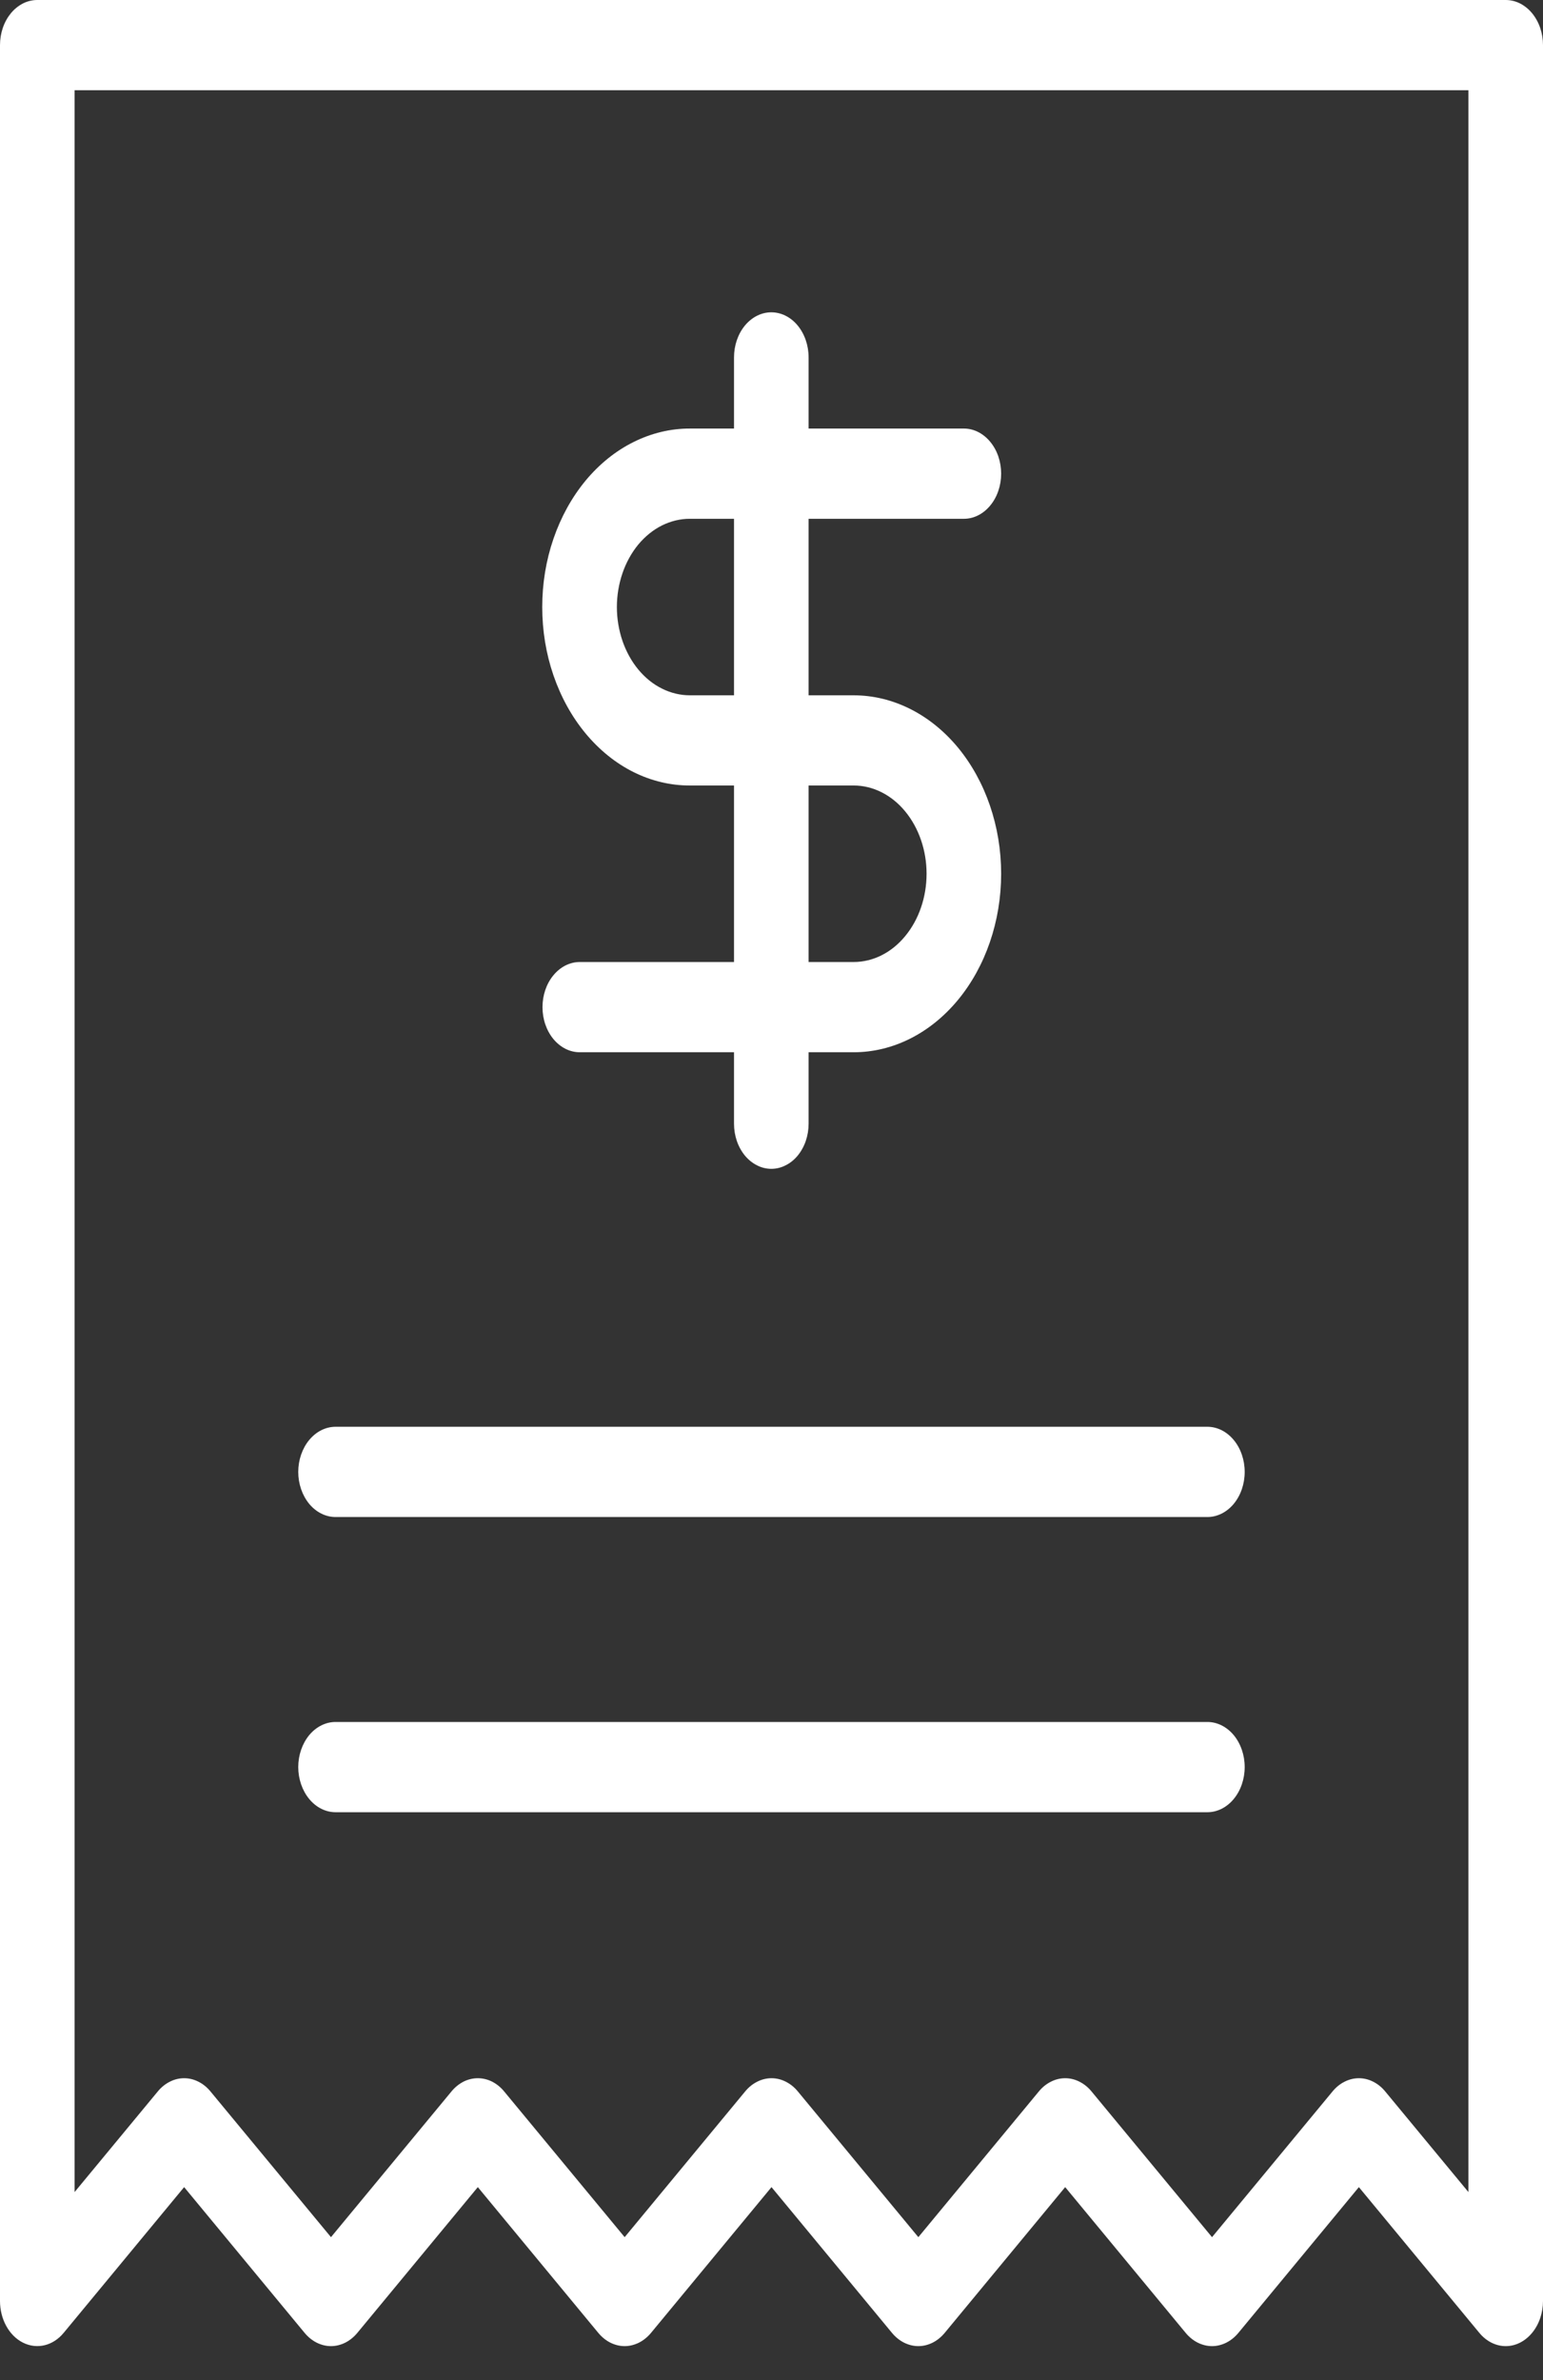<svg preserveAspectRatio="none" width="100%" height="100%" overflow="visible" style="display: block;" viewBox="0 0 24 37" fill="none" xmlns="http://www.w3.org/2000/svg">
<rect x="0" y="0" width="24" height="37" fill="#333333" stroke="none"/>
<g id="Receipt">
<path id="Vector" d="M13.277 16.358H9.018C8.864 16.358 8.717 16.284 8.608 16.153C8.499 16.021 8.438 15.843 8.438 15.657C8.438 15.471 8.499 15.292 8.608 15.161C8.717 15.029 8.864 14.955 9.018 14.955H13.277C13.578 14.955 13.867 14.811 14.079 14.553C14.292 14.296 14.412 13.947 14.412 13.583C14.412 13.22 14.292 12.871 14.079 12.613C13.867 12.356 13.578 12.211 13.277 12.211H10.732C10.431 12.212 10.132 12.141 9.853 12.002C9.574 11.863 9.321 11.658 9.107 11.4C8.894 11.143 8.725 10.837 8.609 10.5C8.493 10.163 8.434 9.802 8.434 9.437C8.434 9.072 8.493 8.711 8.609 8.374C8.725 8.037 8.894 7.731 9.107 7.473C9.321 7.215 9.574 7.011 9.853 6.872C10.132 6.733 10.431 6.661 10.732 6.662H14.992C15.146 6.662 15.293 6.736 15.402 6.868C15.511 6.999 15.572 7.177 15.572 7.363C15.572 7.55 15.511 7.728 15.402 7.859C15.293 7.991 15.146 8.065 14.992 8.065H10.732C10.583 8.064 10.435 8.1 10.297 8.168C10.159 8.237 10.034 8.338 9.928 8.465C9.823 8.593 9.739 8.744 9.682 8.911C9.625 9.078 9.595 9.256 9.595 9.437C9.595 9.617 9.625 9.796 9.682 9.963C9.739 10.129 9.823 10.281 9.928 10.408C10.034 10.536 10.159 10.637 10.297 10.705C10.435 10.774 10.583 10.809 10.732 10.809H13.277C13.886 10.809 14.469 11.101 14.9 11.621C15.33 12.142 15.572 12.848 15.572 13.583C15.572 14.319 15.33 15.025 14.9 15.545C14.469 16.066 13.886 16.358 13.277 16.358Z" fill="white"/>
<path id="Vector_2" d="M11.997 18.17C11.921 18.17 11.845 18.152 11.775 18.116C11.705 18.081 11.641 18.03 11.587 17.965C11.533 17.899 11.49 17.822 11.461 17.737C11.432 17.652 11.417 17.561 11.417 17.468V5.556C11.417 5.37 11.478 5.192 11.587 5.06C11.696 4.929 11.843 4.855 11.997 4.855C12.151 4.855 12.299 4.929 12.407 5.06C12.516 5.192 12.577 5.37 12.577 5.556V17.468C12.577 17.561 12.562 17.652 12.533 17.737C12.504 17.822 12.461 17.899 12.407 17.965C12.353 18.03 12.29 18.081 12.219 18.116C12.149 18.152 12.073 18.17 11.997 18.17Z" fill="white"/>
<path id="Vector_3" d="M23.42 36.472C23.344 36.472 23.268 36.453 23.198 36.418C23.128 36.383 23.064 36.331 23.01 36.266L21.136 34L19.262 36.266C19.208 36.331 19.144 36.383 19.074 36.418C19.004 36.453 18.928 36.472 18.852 36.472C18.776 36.472 18.701 36.453 18.63 36.418C18.56 36.383 18.496 36.331 18.442 36.266L16.568 34L14.694 36.266C14.64 36.331 14.576 36.383 14.506 36.418C14.436 36.453 14.36 36.472 14.284 36.472C14.208 36.472 14.133 36.453 14.062 36.418C13.992 36.383 13.928 36.331 13.874 36.266L12 34L10.126 36.266C10.072 36.331 10.008 36.383 9.938 36.418C9.867 36.453 9.792 36.472 9.716 36.472C9.64 36.472 9.564 36.453 9.494 36.418C9.424 36.383 9.36 36.331 9.306 36.266L7.432 34L5.558 36.266C5.504 36.331 5.44 36.383 5.37 36.418C5.3 36.453 5.224 36.472 5.148 36.472C5.072 36.472 4.996 36.453 4.926 36.418C4.856 36.383 4.792 36.331 4.738 36.266L2.864 34L0.99 36.266C0.909 36.364 0.806 36.431 0.693 36.458C0.581 36.485 0.464 36.471 0.358 36.418C0.252 36.365 0.161 36.275 0.098 36.16C0.034 36.045 -6.88518e-06 35.909 1.9995e-08 35.77V0.701C-1.99826e-05 0.609 0.015 0.518 0.044 0.433C0.073 0.348 0.116 0.271 0.17 0.205C0.224 0.14 0.288 0.089 0.358 0.053C0.428 0.018 0.504 -2.4165e-05 0.58 2.41795e-08H23.42C23.496 -2.4165e-05 23.572 0.018 23.642 0.053C23.712 0.089 23.776 0.14 23.83 0.205C23.884 0.271 23.927 0.348 23.956 0.433C23.985 0.518 24 0.609 24 0.701V35.77C24 35.956 23.939 36.135 23.83 36.266C23.721 36.398 23.574 36.472 23.42 36.472ZM7.432 32.307C7.508 32.307 7.584 32.325 7.654 32.36C7.724 32.396 7.788 32.447 7.842 32.513L9.716 34.778L11.59 32.513C11.644 32.447 11.708 32.396 11.778 32.361C11.849 32.325 11.924 32.307 12 32.307C12.076 32.307 12.152 32.325 12.222 32.361C12.292 32.396 12.356 32.447 12.41 32.513L14.284 34.778L16.158 32.513C16.212 32.447 16.276 32.396 16.346 32.361C16.416 32.325 16.492 32.307 16.568 32.307C16.644 32.307 16.72 32.325 16.79 32.361C16.86 32.396 16.924 32.447 16.978 32.513L18.852 34.778L20.726 32.513C20.78 32.447 20.844 32.396 20.914 32.361C20.985 32.325 21.06 32.307 21.136 32.307C21.212 32.307 21.288 32.325 21.358 32.361C21.428 32.396 21.492 32.447 21.546 32.513L22.84 34.077V1.403H1.16V34.077L2.454 32.513C2.508 32.447 2.572 32.396 2.642 32.361C2.712 32.325 2.788 32.307 2.864 32.307C2.94 32.307 3.016 32.325 3.086 32.361C3.156 32.396 3.22 32.447 3.274 32.513L5.148 34.778L7.022 32.513C7.076 32.447 7.14 32.396 7.21 32.36C7.28 32.325 7.356 32.307 7.432 32.307Z" fill="white"/>
<path id="Vector_4" d="M18.78 23.583H5.219C5.066 23.583 4.918 23.509 4.809 23.378C4.701 23.246 4.639 23.068 4.639 22.882C4.639 22.696 4.701 22.517 4.809 22.386C4.918 22.254 5.066 22.18 5.219 22.18H18.78C18.933 22.18 19.081 22.254 19.19 22.386C19.299 22.517 19.36 22.696 19.36 22.882C19.36 23.068 19.299 23.246 19.19 23.378C19.081 23.509 18.933 23.583 18.78 23.583Z" fill="white"/>
<path id="Vector_5" d="M18.78 28.172H5.219C5.066 28.172 4.918 28.098 4.809 27.966C4.701 27.834 4.639 27.656 4.639 27.47C4.639 27.284 4.701 27.106 4.809 26.974C4.918 26.843 5.066 26.769 5.219 26.769H18.78C18.933 26.769 19.081 26.843 19.19 26.974C19.299 27.106 19.36 27.284 19.36 27.47C19.36 27.656 19.299 27.834 19.19 27.966C19.081 28.098 18.933 28.172 18.78 28.172Z" fill="white"/>
</g>
</svg>
